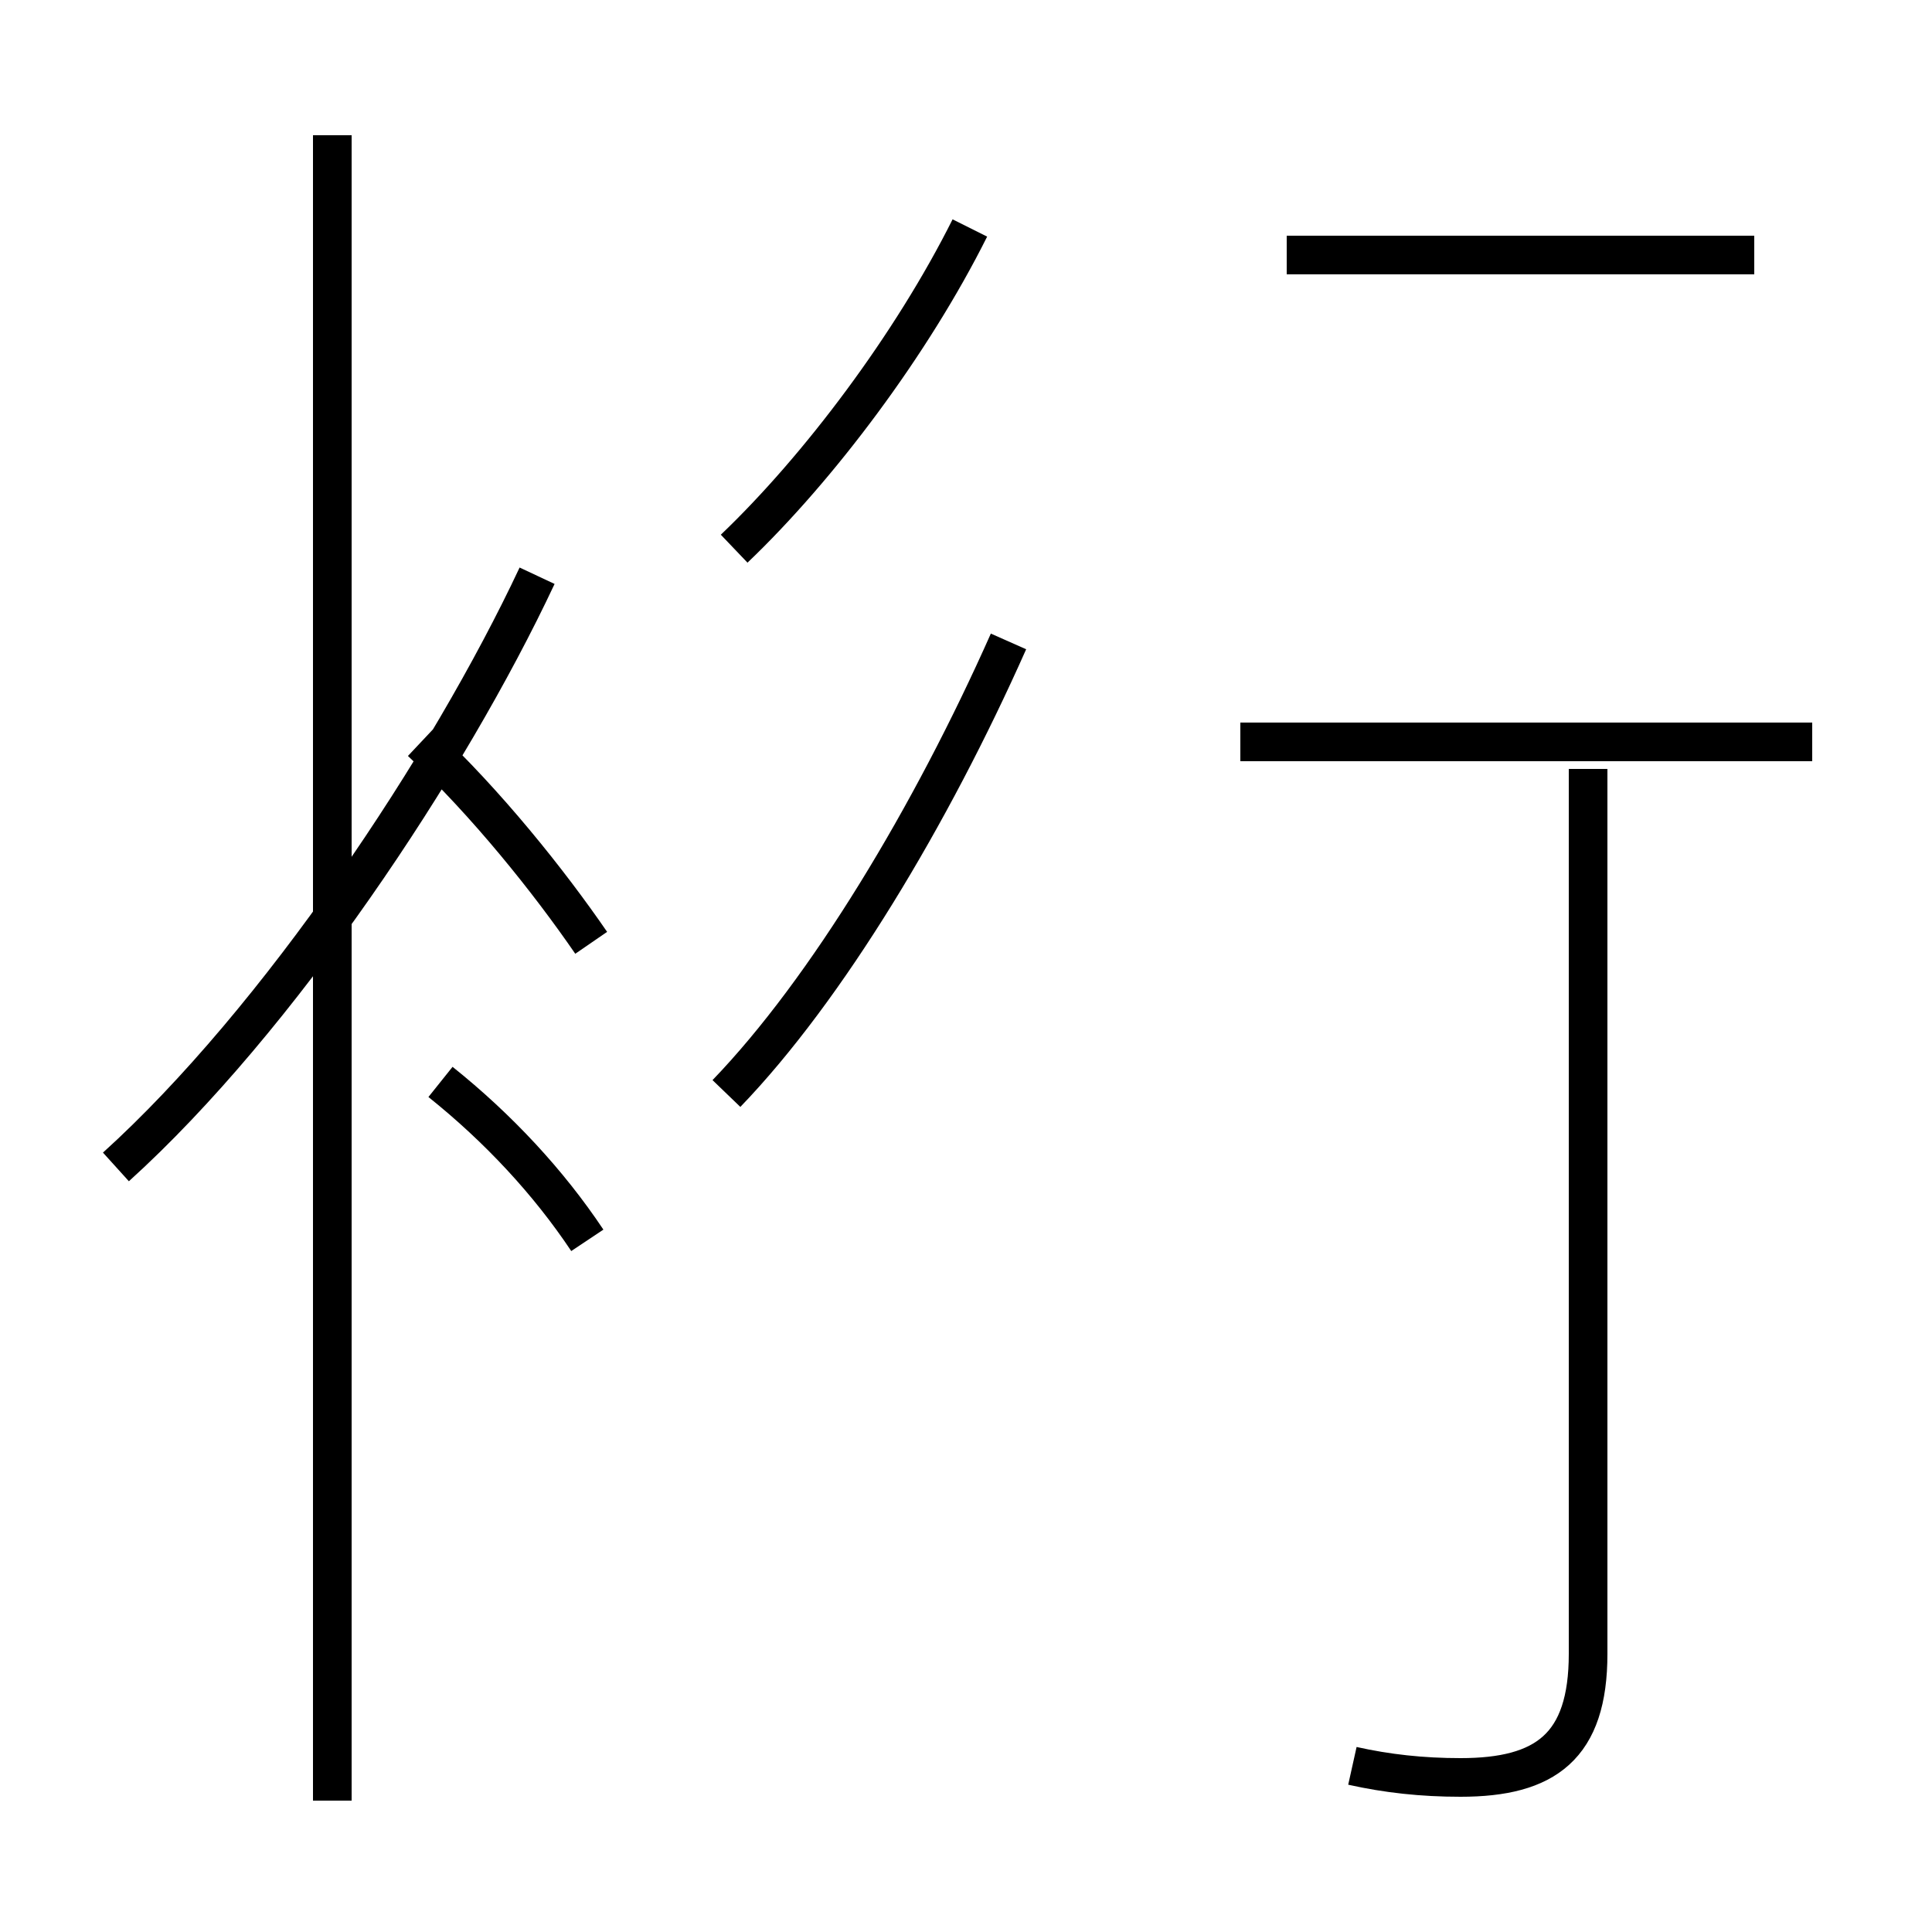 <?xml version='1.0' encoding='utf8'?>
<svg viewBox="0.0 -44.0 50.0 50.0" version="1.1" xmlns="http://www.w3.org/2000/svg">
<rect x="0.0" y="-44.0" width="50.0" height="50.0" fill="#808080" stroke="none"/>
<rect x="-1000" y="-1000" width="2000" height="2000" stroke="white" fill="white"/>
<g style="fill:none; stroke:#000000;  stroke-width:1">
<path d="M 3.0 13.8 C 7.2 17.6 11.6 24.2 13.9 29.1 M 8.6 -2.6 L 8.6 40.5 M 15.2 11.9 C 14.2 13.4 12.9 14.8 11.4 16.0 M 15.3 19.6 C 14.2 21.2 12.6 23.2 10.9 24.8 M 35.0 -1.7 C 35.9 -1.9 36.8 -2.0 37.8 -2.0 C 40.0 -2.0 41.1 -1.2 41.1 1.2 L 41.1 24.1 M 46.9 24.8 L 32.1 24.8 M 18.8 15.7 C 21.4 18.4 24.1 22.9 26.1 27.4 M 19.0 29.8 C 21.2 31.9 23.6 35.1 25.1 38.1 M 45.4 37.4 L 33.3 37.4" transform="scale(1, -1)" />
</g>
</svg>